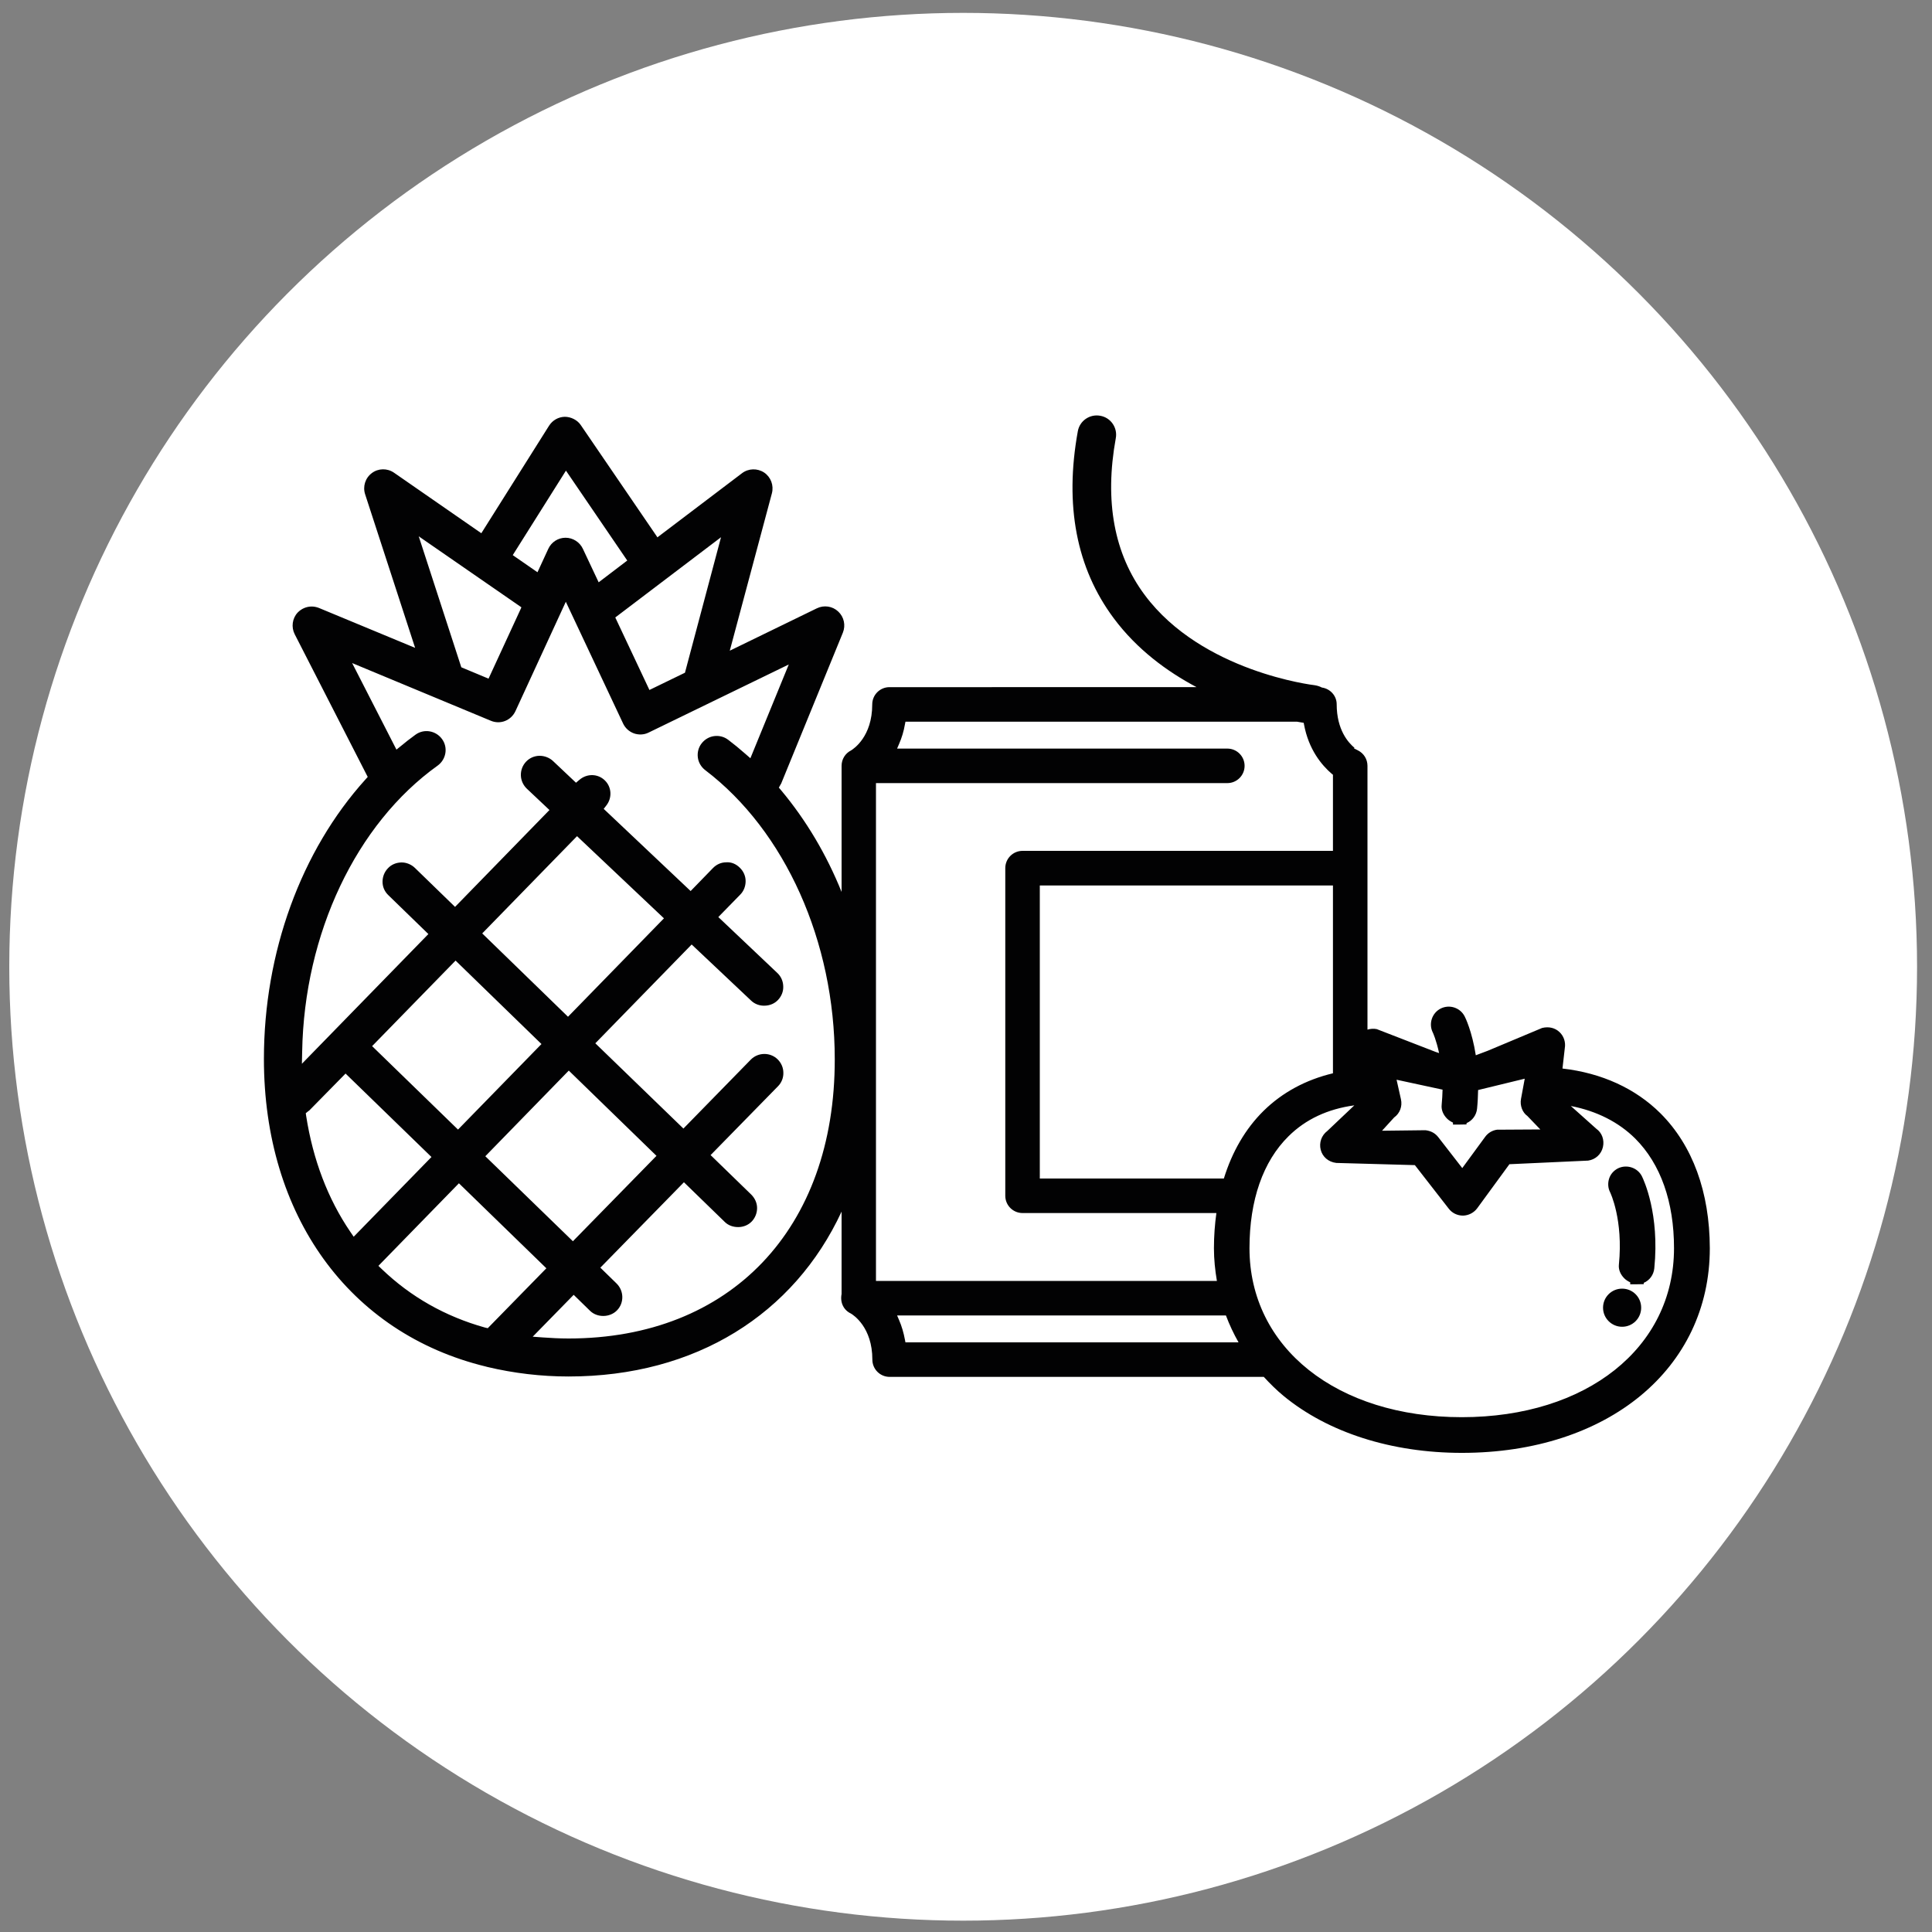 <?xml version="1.0" encoding="utf-8"?>
<!DOCTYPE svg PUBLIC "-//W3C//DTD SVG 1.1//EN" "http://www.w3.org/Graphics/SVG/1.1/DTD/svg11.dtd">
<svg version="1.1" xmlns:x="http://ns.adobe.com/Extensibility/1.0/" xmlns:i="http://ns.adobe.com/AdobeIllustrator/10.0/" xmlns:graph="http://ns.adobe.com/Graphs/1.0/"
	 xmlns="http://www.w3.org/2000/svg" xmlns:xlink="http://www.w3.org/1999/xlink" x="0px" y="0px" viewBox="0 0 150 150"
	 style="enable-background:new 0 0 150 150;" xml:space="preserve">
<rect x="0" y="0" width="150" height="150" fill="#808080" stroke="none"/>
<style type="text/css">
	.st0{fill:#FFFFFF;}
	.st1{fill:#020203;}
</style>
<switch>
	<g i:extraneous="self">
		<g id="Laag_2">
			<circle class="st0" cx="74.78" cy="75.06" r="74.06"/>
		</g>
		<g id="Laag_11">
			<g>
				<path class="st1" d="M128.92,86.44c-1.94-1.93-4.56-3.13-7.61-3.48l0.18-1.58c0.08-0.46-0.07-0.93-0.41-1.25
					c-0.34-0.32-0.81-0.45-1.35-0.32l-4.22,1.77l-0.93,0.35c-0.29-1.86-0.82-2.94-0.86-3.01c-0.34-0.68-1.17-0.96-1.86-0.62
					c-0.68,0.34-0.96,1.18-0.62,1.86c0.01,0.01,0.27,0.58,0.49,1.6l-0.27-0.09l-4.57-1.77c-0.24-0.05-0.49-0.03-0.72,0.04V59.46
					c0-0.51-0.28-0.97-0.74-1.2l-0.31-0.16l0.04-0.04c-0.48-0.4-1.38-1.4-1.38-3.38c0-0.67-0.51-1.21-1.15-1.3
					c-0.17-0.09-0.36-0.15-0.56-0.18c-0.09-0.01-8.74-1.03-13.19-7c-2.38-3.19-3.14-7.29-2.25-12.18c0.15-0.81-0.39-1.6-1.21-1.74
					c-0.81-0.15-1.6,0.39-1.74,1.21c-1.04,5.74-0.11,10.62,2.79,14.51c1.8,2.42,4.13,4.13,6.43,5.35H69.06
					c-0.74,0-1.34,0.6-1.34,1.34c0,2.51-1.45,3.45-1.64,3.57l0,0c-0.46,0.23-0.74,0.69-0.74,1.2v9.79c-1.17-2.9-2.75-5.57-4.7-7.9
					l-0.17-0.2l0.14-0.25c0.04-0.06,0.06-0.1,0.07-0.14l4.76-11.64c0.23-0.57,0.09-1.22-0.36-1.64c-0.44-0.42-1.11-0.52-1.66-0.25
					l-6.76,3.29l3.27-12.22c0.16-0.61-0.08-1.26-0.6-1.61c-0.53-0.35-1.22-0.33-1.72,0.05l-6.57,4.98l-0.07-0.11l-5.88-8.61
					c-0.26-0.39-0.76-0.64-1.24-0.64c0,0,0,0,0,0c-0.5,0.01-0.95,0.27-1.22,0.69l-5.26,8.35l-6.78-4.7
					c-0.52-0.36-1.22-0.35-1.72,0.03c-0.51,0.38-0.72,1.04-0.52,1.65l3.88,11.92l-7.47-3.1c-0.18-0.07-0.37-0.11-0.56-0.11
					c-0.41,0-0.8,0.17-1.09,0.47c-0.42,0.45-0.51,1.13-0.23,1.68l5.67,11.08l-0.17,0.19c-5.01,5.54-7.89,13.45-7.89,21.7
					c0,12.16,6.61,21.31,17.24,23.89l0.11,0.03c2.06,0.49,4.18,0.74,6.3,0.74c9.89,0,17.51-4.85,21.2-12.8v6.4
					c-0.13,0.67,0.17,1.25,0.72,1.51c0.19,0.11,1.67,1.06,1.67,3.58c0,0.74,0.6,1.34,1.34,1.34h29.05c0.48,0.52,0.99,1.03,1.55,1.49
					c3.46,2.84,8.38,4.41,13.83,4.41c11.33,0,19.25-6.54,19.25-15.89C132.74,92.56,131.42,88.94,128.92,86.44z M55.98,41.71
					l-2.8,10.52l-2.76,1.34l-0.05-0.11l-2.6-5.52L55.98,41.71z M43.94,36.54l4.76,6.98l-2.22,1.69l-1.23-2.61
					c-0.24-0.51-0.77-0.85-1.34-0.85c-0.58,0-1.1,0.34-1.34,0.86l-0.84,1.82l-1.92-1.33L43.94,36.54z M40.48,47.15l-0.04,0.1
					l-2.51,5.44l-2.11-0.88l-0.02-0.05l-3.29-10.12L40.48,47.15z M27.46,96.02l-0.26-0.38c-1.75-2.57-2.9-5.6-3.43-9l-0.03-0.21
					l0.16-0.13c0.03-0.03,0.07-0.05,0.11-0.08l2.82-2.87l0.09,0.09l6.58,6.39l-0.09,0.09L27.46,96.02z M44.1,78.94l-6.66-6.47
					l7.36-7.55l6.75,6.38l-0.09,0.09L44.1,78.94z M44.16,83.12l6.81,6.62l-0.09,0.09l-6.4,6.54l-6.8-6.6L44.16,83.12z M42.04,81.06
					l-0.09,0.09l-6.39,6.55l-6.67-6.48l0.09-0.09l6.39-6.55L42.04,81.06z M37.65,103.07c-3.08-0.86-5.77-2.39-8-4.53l-0.27-0.26
					l6.25-6.41l6.79,6.6l-0.09,0.09l-4.46,4.56L37.65,103.07z M44.14,103.92c-0.72,0-1.4-0.04-1.97-0.08l-0.81-0.06l3.18-3.25
					l1.27,1.24c0.56,0.55,1.54,0.53,2.09-0.03c0.57-0.58,0.55-1.52-0.03-2.09l-1.26-1.23l0.09-0.09l6.4-6.54l3.17,3.08
					c0.26,0.26,0.63,0.4,1.03,0.4c0.01,0,0.01,0,0.02,0c0.4,0,0.78-0.16,1.04-0.43c0.27-0.28,0.42-0.66,0.42-1.05
					s-0.17-0.76-0.45-1.04l-3.16-3.07l0.09-0.09l5.14-5.25c0.28-0.28,0.43-0.66,0.42-1.05c0-0.39-0.16-0.76-0.44-1.04
					c-0.58-0.57-1.52-0.56-2.09,0.02l-5.23,5.35L46.22,81l0.09-0.09l7.39-7.58l4.62,4.36c0.27,0.26,0.66,0.41,1.06,0.39
					c0.4-0.01,0.77-0.17,1.03-0.45c0.27-0.29,0.42-0.66,0.4-1.06c-0.01-0.39-0.17-0.76-0.46-1.03l-4.58-4.34l1.7-1.74
					c0.28-0.28,0.42-0.66,0.42-1.05c0-0.39-0.16-0.76-0.45-1.04c-0.29-0.29-0.66-0.45-1.05-0.42c-0.4,0-0.76,0.16-1.04,0.45
					l-1.73,1.78l-6.75-6.38l0.21-0.27c0.46-0.59,0.41-1.43-0.12-1.94c-0.54-0.53-1.39-0.55-1.98-0.04l-0.26,0.22l-1.79-1.69
					c-0.27-0.25-0.65-0.4-1.03-0.4c-0.01,0-0.02,0-0.03,0c-0.39,0.01-0.76,0.17-1.03,0.46c-0.27,0.29-0.41,0.66-0.4,1.06
					c0.01,0.39,0.18,0.76,0.46,1.03l1.76,1.66l-0.09,0.09l-7.24,7.43l-3.12-3.03c-0.28-0.27-0.68-0.43-1.05-0.42
					c-0.4,0.01-0.77,0.16-1.04,0.45c-0.27,0.28-0.42,0.65-0.42,1.05s0.16,0.76,0.45,1.04l3.11,3.02l-0.09,0.09l-9.73,9.98l0.02-0.94
					c0.16-9.17,4.19-17.68,10.52-22.21c0.66-0.48,0.82-1.4,0.34-2.06c-0.48-0.66-1.4-0.82-2.06-0.34c-0.42,0.3-0.82,0.62-1.12,0.87
					l-0.36,0.29l-3.44-6.72l10.77,4.48c0.74,0.31,1.57-0.02,1.91-0.75l3.91-8.49l4.45,9.46c0.17,0.36,0.48,0.63,0.84,0.76
					c0.37,0.13,0.79,0.11,1.13-0.06l10.89-5.29l-2.98,7.28l-0.4-0.35c-0.43-0.38-0.87-0.74-1.32-1.08c-0.31-0.24-0.7-0.34-1.09-0.29
					c-0.39,0.05-0.74,0.26-0.98,0.57c-0.24,0.31-0.34,0.7-0.29,1.09c0.05,0.39,0.26,0.74,0.57,0.98
					c6.21,4.72,10.06,13.32,10.06,22.44C64.83,95.41,56.71,103.92,44.14,103.92z M108.77,85.35l-0.34-1.52l3.57,0.77
					c-0.01,0.38-0.03,0.77-0.07,1.19c-0.04,0.38,0.12,0.76,0.42,1.06c0.13,0.13,0.29,0.23,0.46,0.31l0,0.15h0.5
					c0.02,0,0.04,0,0.06,0l0.49-0.01l0-0.1c0.45-0.19,0.77-0.62,0.82-1.13c0.05-0.5,0.07-0.98,0.08-1.44l3.62-0.88l-0.29,1.57
					c-0.1,0.53,0.13,1.07,0.49,1.32l1.01,1.05l-3.36,0.02c-0.37,0.05-0.7,0.25-0.92,0.55l-1.78,2.43l-1.87-2.41
					c-0.23-0.29-0.55-0.48-0.99-0.53l-3.37,0.04l0.94-1.03C108.69,86.44,108.89,85.89,108.77,85.35z M103.05,87.81
					c-0.45,0.34-0.65,0.91-0.51,1.46c0.14,0.55,0.6,0.95,1.21,1.02l6.1,0.17l2.63,3.38c0.26,0.34,0.66,0.54,1.11,0.54
					c0.43-0.01,0.84-0.22,1.1-0.57l2.5-3.42l6.11-0.28c0.57-0.08,1.02-0.49,1.15-1.05s-0.08-1.12-0.51-1.42l-1.98-1.77
					c2.01,0.39,3.71,1.25,5,2.53c1.97,1.97,3.01,4.91,3.01,8.51c0,7.73-6.78,13.12-16.48,13.12s-16.48-5.4-16.48-13.12
					c0-3.73,1.05-6.74,3.03-8.69c1.33-1.32,3.05-2.12,5.11-2.4L103.05,87.81z M103.49,83.33c-2.1,0.5-3.94,1.49-5.39,2.92
					c-1.41,1.39-2.44,3.18-3.08,5.25H80.73V68.75h22.76V83.33z M68.01,99.46V60.8h27.28c0.74,0,1.34-0.6,1.34-1.34
					s-0.6-1.34-1.34-1.34H69.65l0.15-0.35c0.21-0.48,0.37-1,0.46-1.54l0.04-0.2h30.39c0.21,0.04,0.38,0.07,0.53,0.09l0.02,0.11
					c0.36,1.97,1.38,3.18,2.16,3.85l0.09,0.07v5.91h-24.1c-0.74,0-1.34,0.6-1.34,1.34v25.44c0,0.74,0.6,1.34,1.34,1.34h15.05
					c-0.12,0.87-0.19,1.78-0.19,2.73c0,0.87,0.09,1.71,0.23,2.54H68.01z M70.3,104.23l-0.04-0.21c-0.1-0.54-0.25-1.06-0.46-1.54
					l-0.15-0.35h25.53c0.27,0.72,0.6,1.42,0.98,2.09H70.3z"/>
				<path class="st1" d="M125.69,98.19c-0.04,0.38,0.12,0.76,0.42,1.06c0.13,0.13,0.29,0.23,0.46,0.31l0,0.15h0.5
					c0.02,0,0.04,0,0.06,0l0.49-0.01l0-0.1c0.45-0.19,0.77-0.62,0.82-1.13c0.42-4.22-0.82-6.85-0.96-7.14
					c-0.34-0.68-1.18-0.95-1.86-0.62c-0.33,0.17-0.58,0.45-0.69,0.8s-0.09,0.73,0.08,1.06C125.02,92.59,126.04,94.69,125.69,98.19z"
					/>
				<path class="st1" d="M125.94,103.01c0.82,0,1.48-0.66,1.48-1.48s-0.66-1.48-1.48-1.48s-1.48,0.66-1.48,1.48
					S125.13,103.01,125.94,103.01z"/>
			</g>
		</g>
	</g>
</switch>
</svg>
